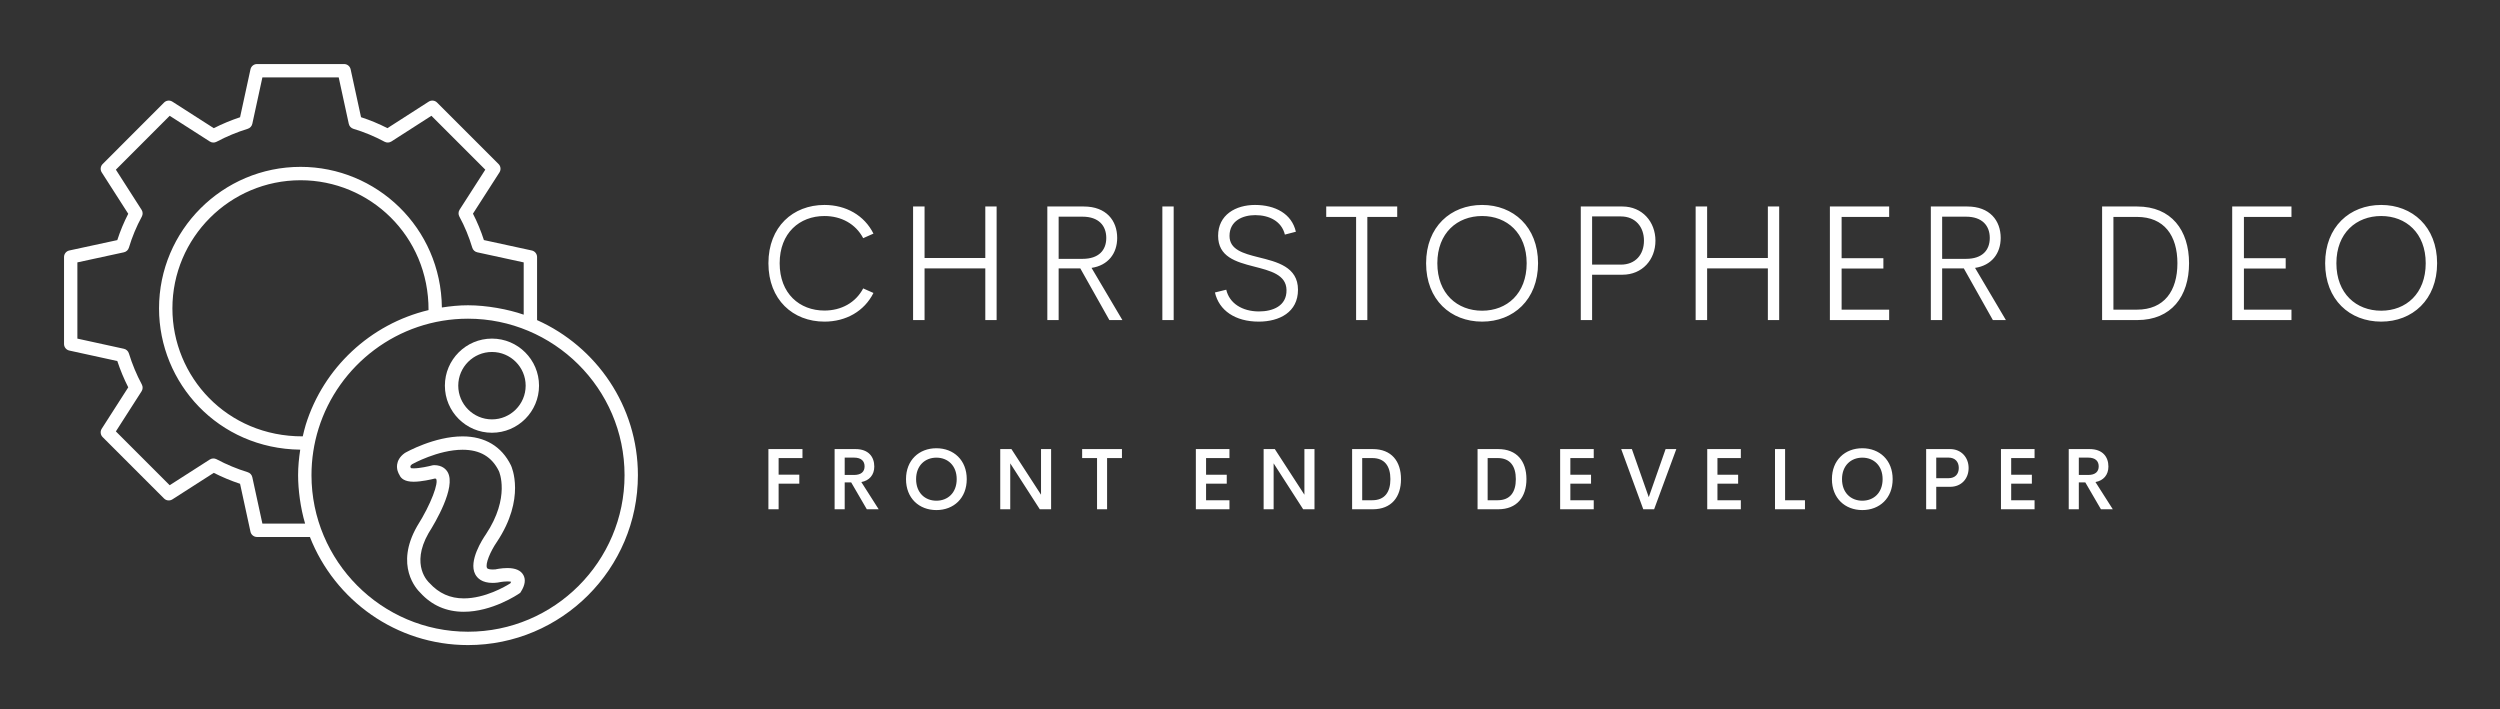 
        <svg xmlns="http://www.w3.org/2000/svg" xmlns:xlink="http://www.w3.org/1999/xlink" version="1.1" width="3161.987" height="896.76" viewBox="0 0 3161.987 896.76">
			
			<rect x="0" y="0" width="3161.987" height="896.76" fill="#333333" stroke="none"/>
			
			<g transform="scale(8.099) translate(10, 10)">
				<defs id="SvgjsDefs1833"/><g id="SvgjsG1834" featureKey="symbolFeature-0" transform="matrix(1.392,0,0,1.392,-1.126,-0.566)" fill="#fff"><g xmlns="http://www.w3.org/2000/svg"><path d="M65.191,46.533c0-7.75-4.657-14.422-11.313-17.398v-7.078c0-0.353-0.246-0.658-0.591-0.733l-5.373-1.167   c-0.332-1.027-0.744-2.021-1.229-2.963l2.974-4.631c0.19-0.297,0.148-0.686-0.101-0.936l-6.9-6.9   c-0.249-0.249-0.638-0.291-0.936-0.101L37.091,7.6c-0.957-0.489-1.95-0.901-2.962-1.229l-1.167-5.373   c-0.075-0.345-0.38-0.591-0.733-0.591h-9.77c-0.353,0-0.658,0.246-0.733,0.591l-1.168,5.377c-1,0.331-1.989,0.742-2.949,1.227   l-4.645-2.976c-0.299-0.191-0.687-0.147-0.935,0.102l-6.89,6.9c-0.249,0.249-0.291,0.638-0.101,0.935l2.974,4.642   c-0.487,0.946-0.899,1.937-1.229,2.954L1.4,21.324c-0.345,0.075-0.591,0.38-0.591,0.733v9.76c0,0.353,0.246,0.657,0.59,0.733   l5.387,1.177c0.335,1.015,0.747,2.004,1.227,2.951l-2.975,4.644c-0.19,0.297-0.148,0.686,0.101,0.935l6.89,6.89   c0.249,0.25,0.638,0.291,0.935,0.101l4.645-2.977c0.959,0.485,1.948,0.897,2.949,1.228l1.168,5.376   c0.075,0.345,0.38,0.591,0.733,0.591h5.935c2.781,7.088,9.674,12.127,17.736,12.127C56.64,65.594,65.191,57.043,65.191,46.533z    M27.855,51.966h-4.792l-1.132-5.209c-0.058-0.265-0.253-0.478-0.513-0.558c-1.19-0.366-2.368-0.855-3.499-1.456   c-0.239-0.126-0.527-0.115-0.756,0.031l-4.501,2.885l-6.037-6.037l2.884-4.502c0.147-0.229,0.158-0.519,0.03-0.759   c-0.593-1.108-1.082-2.284-1.455-3.496c-0.08-0.259-0.292-0.455-0.557-0.513l-5.22-1.141v-8.551l5.219-1.132   c0.267-0.058,0.481-0.256,0.559-0.517c0.363-1.211,0.851-2.384,1.451-3.487c0.131-0.24,0.121-0.533-0.027-0.763l-2.884-4.503   l6.037-6.045l4.501,2.884c0.229,0.148,0.518,0.159,0.756,0.031c1.131-0.6,2.309-1.09,3.499-1.455   c0.259-0.08,0.455-0.293,0.513-0.558l1.132-5.21h8.561l1.131,5.21c0.058,0.267,0.256,0.481,0.518,0.559   c1.202,0.359,2.379,0.848,3.499,1.451c0.24,0.129,0.532,0.118,0.761-0.029l4.492-2.884l6.045,6.045l-2.884,4.492   c-0.147,0.231-0.158,0.523-0.027,0.764c0.596,1.096,1.083,2.272,1.45,3.497c0.079,0.262,0.292,0.46,0.56,0.518l5.209,1.132v5.865   c-1.733-0.607-4.154-1.054-6.249-1.054c-0.999,0-1.973,0.101-2.931,0.249c-0.098-8.958-7.331-15.778-15.851-15.778   c-8.756,0-15.88,7.123-15.88,15.88c0,8.381,6.642,15.734,15.84,15.848c-0.142,0.937-0.239,1.889-0.239,2.865   C27.069,48.173,27.334,50.212,27.855,51.966z M27.591,42.177c-8.527,0.028-14.624-6.709-14.624-14.353   c0-7.929,6.451-14.38,14.38-14.38c7.746,0,14.391,6.23,14.355,14.568c-6.542,1.565-11.792,6.493-13.776,12.863   C27.794,41.3,27.694,41.739,27.591,42.177z M28.57,46.533c0-1.814,0.277-3.565,0.79-5.213c2.227-7.144,8.902-12.344,16.769-12.344   c9.559,0,17.563,7.789,17.563,17.557c0,9.683-7.878,17.561-17.561,17.561C36.407,64.094,28.57,56.15,28.57,46.533z"/><path d="M51.992,59.727l0.083-0.131c0.457-0.727,0.547-1.354,0.266-1.861c-0.287-0.52-0.889-0.783-1.788-0.783   c-0.683,0-1.361,0.149-1.337,0.149c0,0,0,0,0,0c-0.505,0.047-0.876-0.015-0.95-0.154c-0.233-0.445,0.388-1.889,1.098-2.917   c3.266-4.898,1.659-8.441,1.584-8.599c-1.041-2.127-2.917-3.251-5.425-3.251c-3.152,0-6.285,1.749-6.476,1.861   c-0.622,0.433-0.814,0.935-0.866,1.28c-0.082,0.549,0.131,0.987,0.264,1.197c0.159,0.371,0.57,0.75,1.581,0.75   c0.886,0,2.033-0.27,2.388-0.359c0.094,0.007,0.129,0.026,0.13,0.026c0.32,0.405-0.531,2.806-2.125,5.326   c-2.527,4.424-0.053,7.066,0.359,7.46c1.285,1.417,2.927,2.136,4.881,2.136c3.195,0,6.083-1.957,6.205-2.04L51.992,59.727z    M50.884,58.663c-0.563,0.355-2.841,1.692-5.225,1.692c-1.52,0-2.793-0.559-3.854-1.729c-0.09-0.078-2.175-1.961-0.1-5.594   c0.742-1.171,3.089-5.124,2.157-6.817c-0.167-0.303-0.585-0.81-1.542-0.81l-0.186,0.025c-0.349,0.093-1.407,0.336-2.107,0.336   c-0.138,0-0.23-0.009-0.288-0.019l-0.032-0.04c0-0.001-0.052-0.096-0.042-0.166c0.011-0.073,0.101-0.173,0.18-0.233   c0.029-0.016,2.917-1.629,5.679-1.629c1.95,0,3.284,0.788,4.073,2.4c0.013,0.029,1.32,2.917-1.472,7.106   c-0.335,0.483-1.966,2.969-1.187,4.457c0.233,0.445,0.761,0.976,1.954,0.976c0.147,0,0.305-0.008,0.569-0.039   c0.005-0.002,0.568-0.127,1.093-0.127c0.201,0,0.332,0.018,0.414,0.037C50.95,58.533,50.923,58.591,50.884,58.663z"/><path d="M48.817,41.772c2.912,0,5.281-2.369,5.281-5.281c0-2.912-2.369-5.281-5.281-5.281c-2.912,0-5.281,2.369-5.281,5.281   C43.536,39.403,45.905,41.772,48.817,41.772z M48.817,32.71c2.085,0,3.781,1.696,3.781,3.781c0,2.085-1.696,3.781-3.781,3.781   c-2.085,0-3.781-1.696-3.781-3.781C45.036,34.407,46.732,32.71,48.817,32.71z"/></g></g><g id="SvgjsG1835" featureKey="nameFeature-0" transform="matrix(0.651,0,0,0.651,108.298,13.945)" fill="#fff"><path d="M16.055 40.371 c-7.539 0 -13.438 -5.234 -13.438 -14.004 c0 -8.75 5.898 -13.984 13.438 -13.984 c5.176 0 9.57 2.5 11.758 6.875 l-2.461 1.094 c-1.816 -3.438 -5.273 -5.312 -9.297 -5.312 c-5.957 0 -10.742 4.062 -10.742 11.328 c0 7.285 4.785 11.348 10.742 11.348 c4.023 0 7.481 -1.875 9.297 -5.312 l2.461 1.094 c-2.188 4.375 -6.582 6.875 -11.758 6.875 z M54.644 12.754 l2.715 0 l0 27.246 l-2.715 0 l0 -12.402 l-14.57 0 l0 12.402 l-2.754 0 l0 -27.246 l2.754 0 l0 12.363 l14.57 0 l0 -12.363 z M84.406 40 l-6.973 -12.402 l-5.195 0 l0 12.402 l-2.715 0 l0 -27.246 l8.75 0 c5.391 0 8.008 3.379 8.008 7.539 c0 3.75 -2.207 6.602 -6.152 7.188 l7.402 12.52 l-3.125 0 z M72.238 15.195 l0 10.117 l5.723 0 c3.887 0 5.703 -2.051 5.703 -5.019 c0 -2.93 -1.816 -5.098 -5.703 -5.098 l-5.723 0 z M97.117 40 l0 -27.246 l2.715 0 l0 27.246 l-2.715 0 z M120.219 40.371 c-5.606 0 -9.512 -2.676 -10.488 -6.992 l2.715 -0.664 c0.742 3.262 3.828 5.215 7.852 5.215 c3.281 0 6.68 -1.289 6.602 -5.156 c-0.059 -3.672 -3.887 -4.609 -7.832 -5.625 c-4.356 -1.113 -8.574 -2.344 -8.574 -7.363 c0 -5.039 4.219 -7.402 8.848 -7.402 c4.805 0 8.809 2.07 9.805 6.426 l-2.637 0.684 c-0.781 -3.203 -3.75 -4.668 -7.109 -4.668 c-2.988 0 -6.172 1.348 -6.172 4.981 c0 3.281 3.242 4.199 6.914 5.117 c4.492 1.113 9.512 2.305 9.512 7.812 c0 5.371 -4.453 7.637 -9.434 7.637 z M153.457 12.754 l0 2.5 l-7.168 0 l0 24.746 l-2.695 0 l0 -24.746 l-7.168 0 l0 -2.5 l17.031 0 z M173.825 40.371 c-7.539 0 -13.438 -5.234 -13.438 -14.004 c0 -8.75 5.898 -13.984 13.438 -13.984 c7.481 0 13.418 5.234 13.418 13.984 c0 8.77 -5.938 14.004 -13.418 14.004 z M173.825 37.754 c5.938 0 10.684 -4.082 10.684 -11.387 c0 -7.266 -4.746 -11.328 -10.684 -11.328 c-5.957 0 -10.742 4.062 -10.742 11.328 c0 7.305 4.785 11.387 10.742 11.387 z M207.473 12.754 c4.766 0 7.93 3.672 7.93 8.203 c0 4.57 -3.164 8.164 -7.93 8.164 l-7.266 0 l0 10.879 l-2.715 0 l0 -27.246 l9.98 0 z M207.102 26.699 c3.477 0 5.547 -2.383 5.547 -5.762 c0 -3.301 -2.07 -5.801 -5.547 -5.801 l-6.894 0 l0 11.563 l6.894 0 z M242.371 12.754 l2.715 0 l0 27.246 l-2.715 0 l0 -12.402 l-14.57 0 l0 12.402 l-2.754 0 l0 -27.246 l2.754 0 l0 12.363 l14.57 0 l0 -12.363 z M271.469 15.254 l-11.406 0 l0 9.902 l10.02 0 l0 2.481 l-10.02 0 l0 9.863 l11.406 0 l0 2.5 l-14.219 0 l0 -27.246 l14.219 0 l0 2.5 z M296.348 40 l-6.973 -12.402 l-5.195 0 l0 12.402 l-2.715 0 l0 -27.246 l8.75 0 c5.391 0 8.008 3.379 8.008 7.539 c0 3.75 -2.207 6.602 -6.152 7.188 l7.402 12.52 l-3.125 0 z M284.18 15.195 l0 10.117 l5.723 0 c3.887 0 5.703 -2.051 5.703 -5.019 c0 -2.93 -1.816 -5.098 -5.703 -5.098 l-5.723 0 z M322.551 40 l0 -27.246 l8.418 0 c8.203 0 12.441 5.703 12.441 13.613 c0 7.93 -4.238 13.633 -12.441 13.633 l-8.418 0 z M325.266 37.5 l5.644 0 c6.543 0 9.707 -4.492 9.707 -11.133 c0 -6.621 -3.164 -11.113 -9.707 -11.113 l-5.644 0 l0 22.246 z M367.977 15.254 l-11.406 0 l0 9.902 l10.02 0 l0 2.481 l-10.02 0 l0 9.863 l11.406 0 l0 2.5 l-14.219 0 l0 -27.246 l14.219 0 l0 2.5 z M389.496 40.371 c-7.539 0 -13.438 -5.234 -13.438 -14.004 c0 -8.75 5.898 -13.984 13.438 -13.984 c7.481 0 13.418 5.234 13.418 13.984 c0 8.77 -5.938 14.004 -13.418 14.004 z M389.496 37.754 c5.938 0 10.684 -4.082 10.684 -11.387 c0 -7.266 -4.746 -11.328 -10.684 -11.328 c-5.957 0 -10.742 4.062 -10.742 11.328 c0 7.305 4.785 11.387 10.742 11.387 z"/></g><g id="SvgjsG1836" featureKey="sloganFeature-0" transform="matrix(0.675,0,0,0.675,108.655,56.031)" fill="#fff"><path d="M9.873 8.154 l-5.518 0 l0 3.848 l4.785 0 l0 2.07 l-4.785 0 l0 5.928 l-2.363 0 l0 -13.926 l7.881 0 l0 2.08 z M24.76 20 l-3.613 -6.211 l-1.504 0 l0 6.211 l-2.334 0 l0 -13.926 l4.834 0 c3.018 0 4.346 1.807 4.346 4.043 c0 1.943 -1.152 3.252 -2.998 3.584 l4.014 6.299 l-2.744 0 z M19.643 8.047 l0 4.014 l2.158 0 c1.709 0 2.441 -0.801 2.441 -1.992 c0 -1.182 -0.732 -2.022 -2.441 -2.022 l-2.158 0 z M40.858 20.186 c-4.004 0 -7.031 -2.744 -7.031 -7.158 c0 -4.404 3.027 -7.148 7.031 -7.148 c3.994 0 7.021 2.744 7.021 7.148 c0 4.414 -3.027 7.158 -7.021 7.158 z M40.858 18.018 c2.637 0 4.697 -1.826 4.697 -4.99 c0 -3.135 -2.061 -4.971 -4.697 -4.971 s-4.697 1.836 -4.697 4.971 c0 3.164 2.061 4.99 4.697 4.99 z M65.062 6.074 l2.334 0 l0 13.926 l-2.617 0 l-6.836 -10.625 l0 10.625 l-2.314 0 l0 -13.926 l2.588 0 l6.846 10.557 l0 -10.557 z M83.787 6.074 l0 2.08 l-3.438 0 l0 11.846 l-2.324 0 l0 -11.846 l-3.447 0 l0 -2.08 l9.209 0 z M108.659 8.154 l-5.41 0 l0 3.857 l4.785 0 l0 2.061 l-4.785 0 l0 3.838 l5.41 0 l0 2.09 l-7.773 0 l0 -13.926 l7.773 0 l0 2.08 z M125.998 6.074 l2.334 0 l0 13.926 l-2.617 0 l-6.836 -10.625 l0 10.625 l-2.314 0 l0 -13.926 l2.588 0 l6.846 10.557 l0 -10.557 z M137.037 20 l0 -13.926 l4.766 0 c4.356 0 6.543 2.832 6.543 6.953 c0 4.131 -2.188 6.973 -6.543 6.973 l-4.766 0 z M139.371 17.91 l2.334 0 c2.852 0 4.189 -1.846 4.189 -4.883 c0 -3.018 -1.338 -4.873 -4.189 -4.873 l-2.334 0 l0 9.756 z M166.06 20 l0 -13.926 l4.766 0 c4.356 0 6.543 2.832 6.543 6.953 c0 4.131 -2.188 6.973 -6.543 6.973 l-4.766 0 z M168.394 17.91 l2.334 0 c2.852 0 4.189 -1.846 4.189 -4.883 c0 -3.018 -1.338 -4.873 -4.189 -4.873 l-2.334 0 l0 9.756 z M192.939 8.154 l-5.41 0 l0 3.857 l4.785 0 l0 2.061 l-4.785 0 l0 3.838 l5.41 0 l0 2.09 l-7.773 0 l0 -13.926 l7.773 0 l0 2.08 z M209.565 6.074 l2.481 0 l-5.137 13.926 l-2.51 0 l-5.107 -13.926 l2.471 0 l3.906 11.123 z M226.971 8.154 l-5.41 0 l0 3.857 l4.785 0 l0 2.061 l-4.785 0 l0 3.838 l5.41 0 l0 2.09 l-7.773 0 l0 -13.926 l7.773 0 l0 2.08 z M237.21 17.91 l4.6 0 l0 2.09 l-6.934 0 l0 -13.926 l2.334 0 l0 11.836 z M255.076 20.186 c-4.004 0 -7.031 -2.744 -7.031 -7.158 c0 -4.404 3.027 -7.148 7.031 -7.148 c3.994 0 7.021 2.744 7.021 7.148 c0 4.414 -3.027 7.158 -7.021 7.158 z M255.076 18.018 c2.637 0 4.697 -1.826 4.697 -4.99 c0 -3.135 -2.061 -4.971 -4.697 -4.971 s-4.697 1.836 -4.697 4.971 c0 3.164 2.061 4.99 4.697 4.99 z M275.383 6.074 c2.617 0 4.287 1.963 4.287 4.385 c0 2.461 -1.67 4.346 -4.287 4.346 l-3.203 0 l0 5.195 l-2.334 0 l0 -13.926 l5.537 0 z M275.012 12.812 c1.562 0 2.383 -0.957 2.383 -2.383 c0 -1.377 -0.82 -2.383 -2.383 -2.383 l-2.832 0 l0 4.766 l2.832 0 z M294.928 8.154 l-5.41 0 l0 3.857 l4.785 0 l0 2.061 l-4.785 0 l0 3.838 l5.41 0 l0 2.09 l-7.773 0 l0 -13.926 l7.773 0 l0 2.08 z M310.284 20 l-3.613 -6.211 l-1.504 0 l0 6.211 l-2.334 0 l0 -13.926 l4.834 0 c3.018 0 4.346 1.807 4.346 4.043 c0 1.943 -1.152 3.252 -2.998 3.584 l4.014 6.299 l-2.744 0 z M305.167 8.047 l0 4.014 l2.158 0 c1.709 0 2.441 -0.801 2.441 -1.992 c0 -1.182 -0.732 -2.022 -2.441 -2.022 l-2.158 0 z"/></g>
			</g>
		</svg>
	
